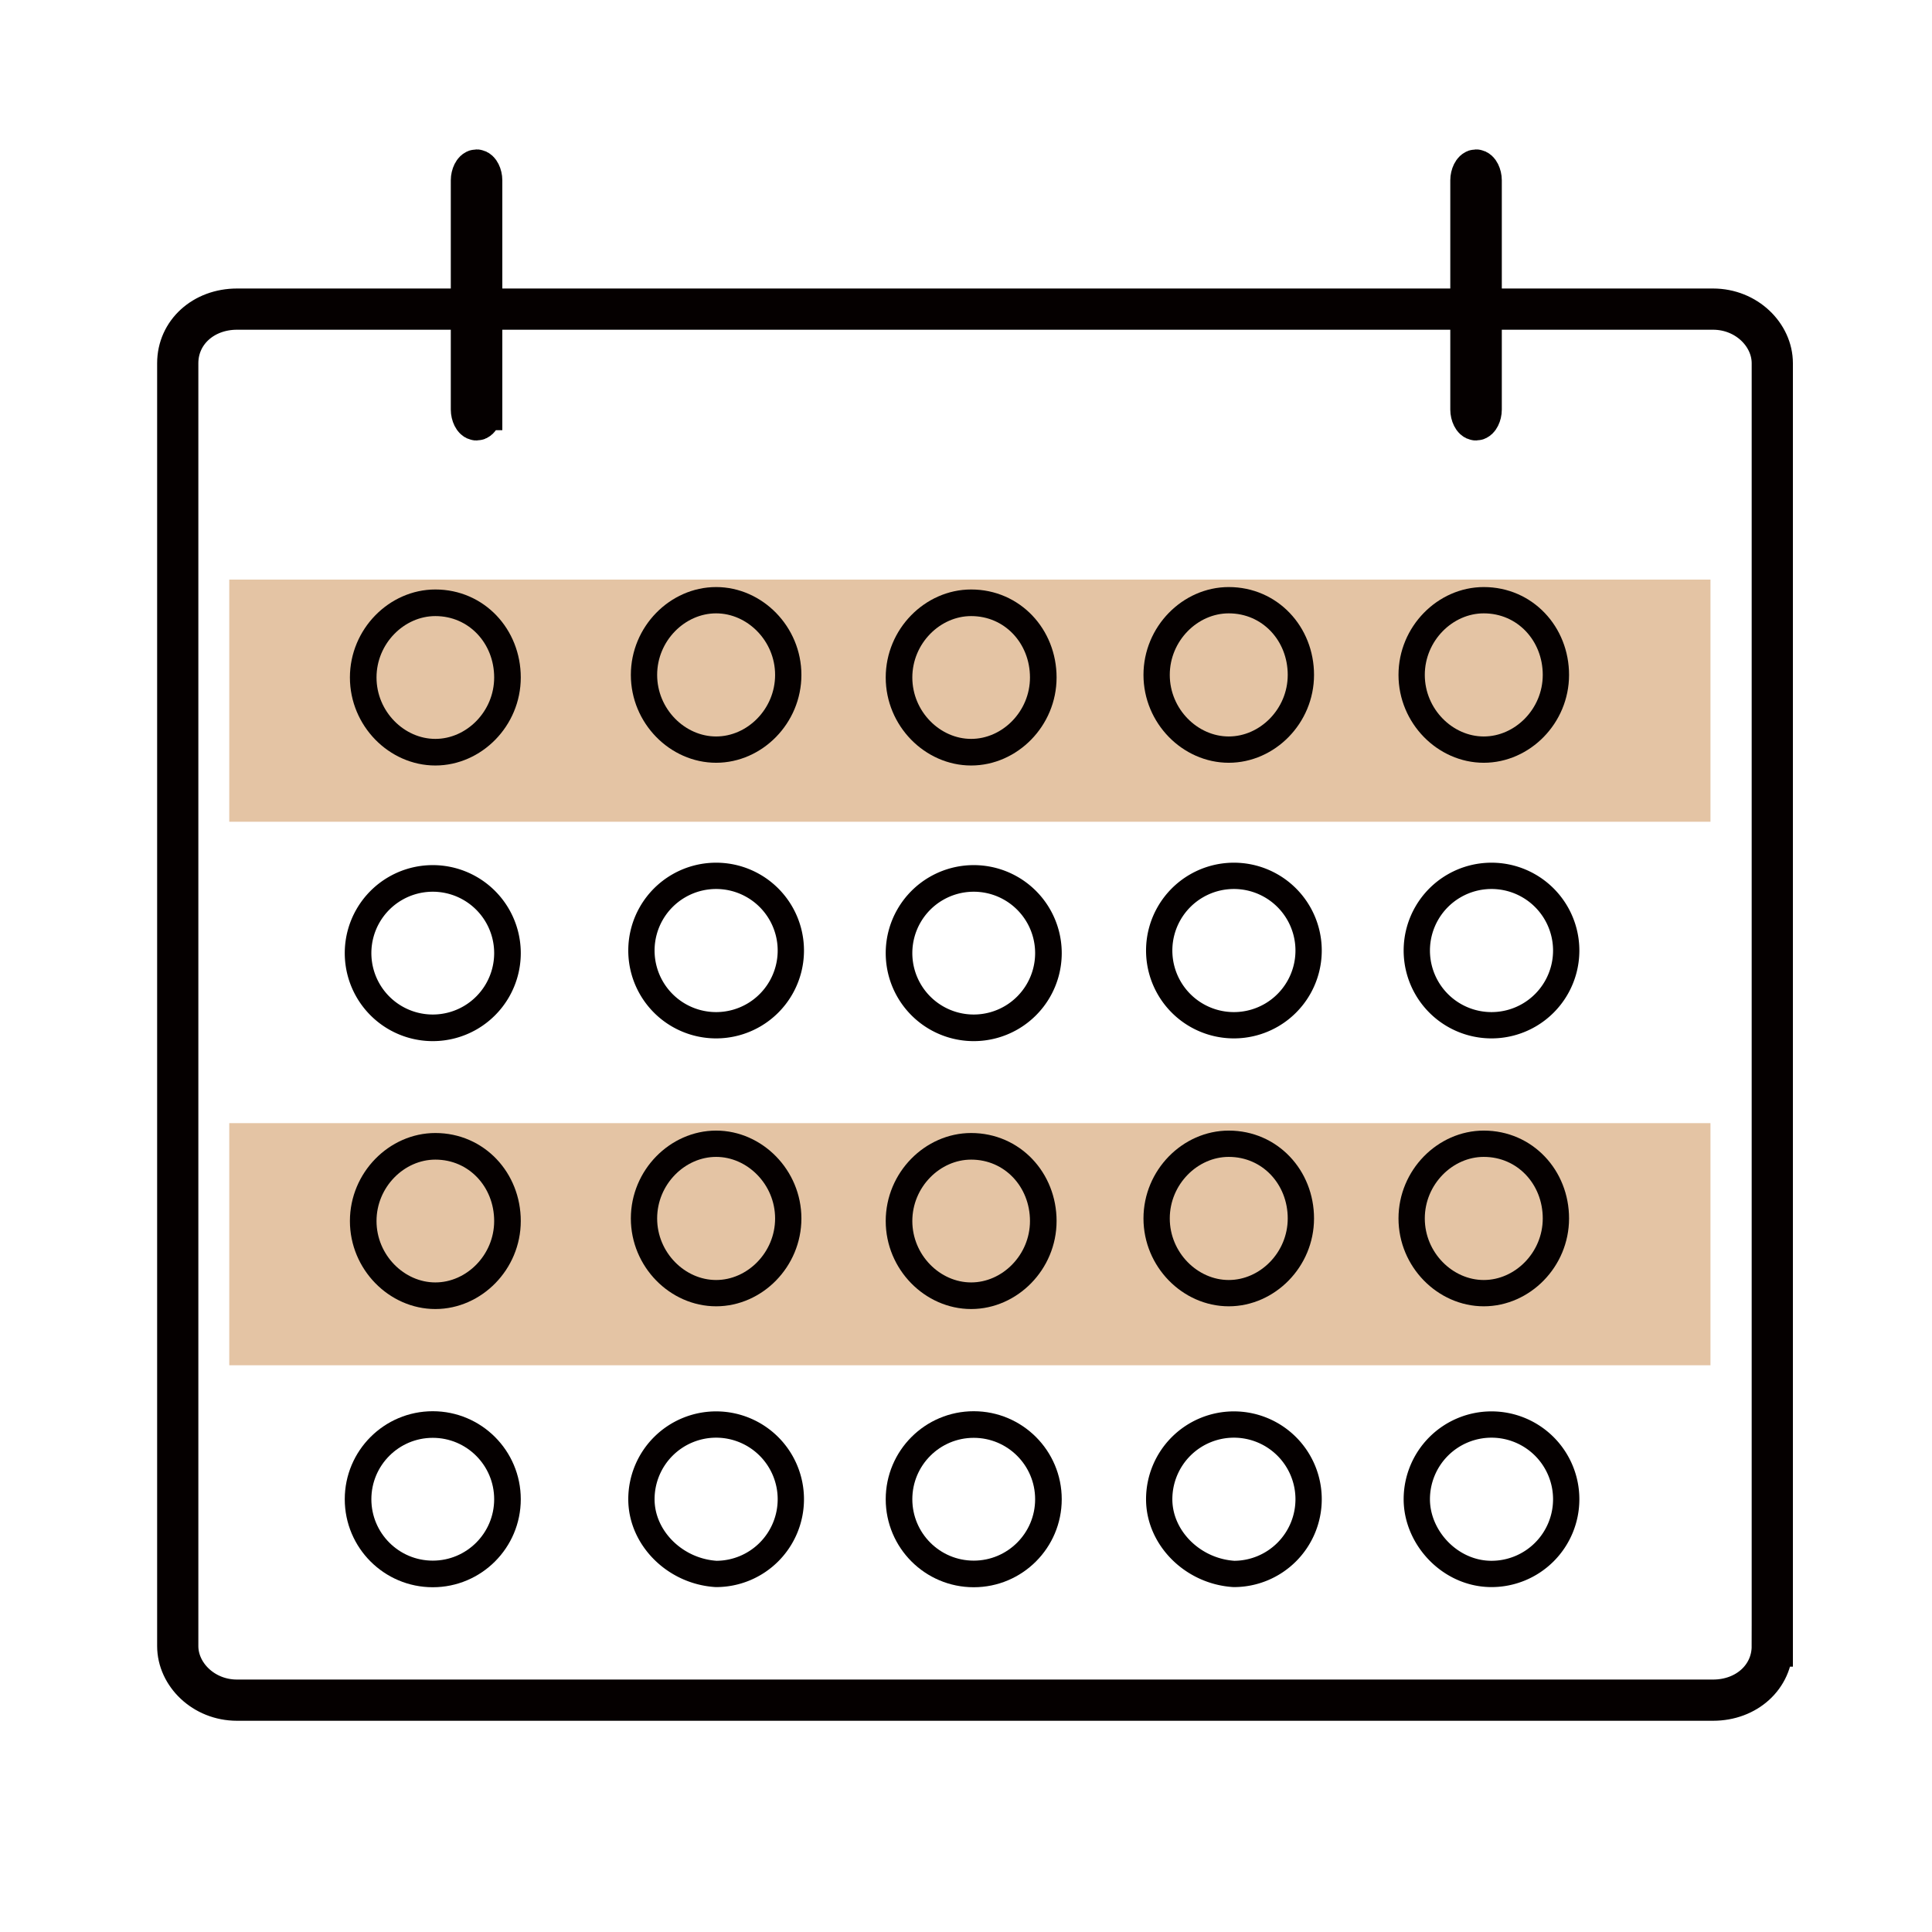 <svg xmlns="http://www.w3.org/2000/svg" xmlns:xlink="http://www.w3.org/1999/xlink" viewBox="0 0 75 75"><style>.st0{display:none}.st2{display:inline}.st3{fill:#050000}.st4{fill:#fff}.st5{fill:none;stroke:#050000;stroke-miterlimit:10}.st6{fill:#e1be9a}.st7{fill:none;stroke-width:1.6}.st10,.st7,.st8,.st9{stroke:#050000;stroke-miterlimit:10}.st8{stroke-width:.75;fill:none}.st10,.st9{fill:#fff}.st10{fill:none;stroke-width:1.697}.st13{opacity:.9;fill:#e1be9a}.st14,.st15{fill:none;stroke:#050000;stroke-width:1.033;stroke-miterlimit:10}.st15{stroke-width:1.021}.st21{display:inline;fill:#fff}</style><g id="레이어_2" class="st0"><path d="M66.2 60.3H8.8A2.8 2.8 0 0 1 6 57.5V9c0-1.5 1.2-2.8 2.8-2.8h57.5C67.8 6.3 69 7.5 69 9v48.5c0 1.5-1.2 2.8-2.8 2.8z" fill="none" stroke="#050000" stroke-width="1.6" stroke-miterlimit="10"/><g class="st2"><path class="st3" d="M63.3 19.4H10.2c-.2 0-.8 0-.9-.5v-.2l.1-.2c.2-.2.5-.2.7-.2h53.1c.2 0 .8 0 .9.5v.2l-.1.2c-.1.2-.4.2-.7.2zM25.1 44h-11c-.7 0-1-.3-1-.7 0-.3.3-.7 1-.7h11c.7 0 1 .3 1 .7 0 .4-.3.7-1 .7zM39.2 44.2h-7c-.7 0-1-.3-1-.7s.3-.7 1-.7h7c.7 0 1 .3 1 .7s-.3.7-1 .7z"/><path class="st4" d="M25.4 31c.2-.2.2-.5 0-.7l-2.1-1.8c-.2-.2-.6-.4-.8-.5l-1.4-.6c-.3-.1-.5-.2-.5-.2s-.2.2-.3.4c0 0-.2.3-1.1.3-.8 0-1.1-.3-1.1-.3-.2-.2-.3-.4-.3-.4s-.2.1-.5.2l-1.4.6c-.3.1-.6.3-.8.5L13 30.3c-.2.2-.2.5 0 .7l1.4 1.4c.2.2.5.2.7 0l.5-.6c.2-.2.3-.1.3.1l-.6 4.6c0 .3.2.6.4.7l7-.2c.3 0 .5-.2.4-.5l-.6-4.6c0-.3.1-.3.3-.1l.5.6c.2.2.5.2.7 0l1.4-1.4z"/><path class="st3" d="M15.6 37.6c-.6-.2-.9-.7-.8-1.2l.4-3.6c-.2.2-.3.2-.5.2a.9.9 0 0 1-.7-.3l-1.4-1.4c-.2-.2-.3-.5-.3-.7 0-.3.1-.5.3-.7l2.1-1.8c.3-.2.7-.5 1-.6l1.4-.6c.1 0 .1 0 .1-.1l.4-.1c.3-.1.4 0 .8.5 0 0 .2.1.7.1.5 0 .7-.1.7-.1.4-.5.5-.6.7-.5h.1l.5.2 1.4.6c.3.1.7.4 1 .6l2.1 1.8c.2.2.3.4.3.7 0 .3-.1.5-.3.7l-1.4 1.4c0 .2-.2.3-.5.3-.2 0-.4-.1-.5-.2l.4 3.6c0 .3 0 .5-.2.7-.2.2-.4.3-.7.3l-7.1.2zm.1-6.4c.1 0 .2 0 .2.1.1.1.4.2.3.8l-.6 4.6v.1l6.9-.2-.4-4.6c-.1-.5.2-.7.3-.8.1-.1.5-.1.8.2l.5.6 1.3-1.4-2-1.8c-.2-.1-.5-.3-.7-.4l-1.6-.6-.1.1c-.1.1-.5.4-1.4.4-1 0-1.4-.3-1.4-.4l-.1-.1-1.6.6c-.2.1-.5.3-.7.4l-2.1 1.8 1.4 1.3.5-.6c.2-.1.4-.1.5-.1zm1.9-4.4z"/><g><path class="st4" d="M34.8 27.8l-3.2 8.1s5.8 2.4 12.3 0l-3.5-8.1c-.1 0-2.6 1-5.6 0z"/><path class="st3" d="M37.7 37.4c-3.6 0-6.2-1-6.4-1.1l-.5-.2 3.6-9 .4.1c2.9.9 5.2 0 5.2 0l.5-.2 3.9 9-.4.4c-2.3.8-4.4 1-6.3 1zm-5.5-1.8c1.4.5 5.9 1.6 10.9 0L40 28.4c-.8.2-2.8.6-5 0l-2.8 7.2z"/></g><g><path class="st4" d="M52.5 27.8l-1.9 8.8 2.1.3 3.1-5.3 3.1 5.3 2.1-.3-2.4-8.8c.1 0-2.9.5-6.1 0z"/><path class="st3" d="M58.6 37.5l-2.9-4.8-2.7 4.8-3-.5 2.1-9.7.5.1c3.1.5 6 0 6 0l.5-.1 2.6 9.8-3.1.4zm-2.8-6.8l3.4 5.7 1.3-.2-2.1-7.8c-.9.1-3 .3-5.4 0l-1.7 7.8 1.2.2 3.3-5.7z"/></g><path class="st4" d="M54.9 61.8c.8-1.1 2.2-1.2 3.1-.2l4.6 5c.9 1 2.2.9 2.8-.3.6-1.2.4-3-.6-4l-4.7-5.1c-.9-1-.7-2.4.5-3l3.9-2c1.2-.6 1.2-1.6 0-2.2l-20-9.3c-1.2-.6-1.9 0-1.5 1.3l7.2 23.4"/><path class="st6" d="M42.5 44.8c-1.2-.6-1.9 0-1.5 1.3l6 18.7c.4 1.3 1.5 1.5 2.4.5l2.1-2.5c.9-1.1 2.4-1.2 3.4-.2l3.3 3c1 .9 2.4.9 3.2-.1.7-1 .6-2.6-.3-3.6l-3-3.2c-.9-1-1-2.7-.1-3.8l.1-.1c.9-1.1.6-2.4-.7-3l-14.9-7z"/><path class="st3" d="M61.5 68.7c-.9 0-1.8-.4-2.5-1.1l-4.6-5c-.3-.3-.6-.5-1-.4-.4 0-.7.2-.9.5l-2.3 3c-.6.8-1.4 1.1-2.1 1-.7-.1-1.4-.7-1.6-1.7l-7.2-22.4c-.4-1.3.1-2 .4-2.3.3-.3 1-.7 2.3-.1l20 9.3c.9.4 1.4 1.1 1.5 1.9.1.8-.3 1.6-1.1 2.1l-1.8 1.3c-.3.3-.5.6-.6 1s.1.8.4 1.1l4.7 5.1c.6.7.9 1.5.9 2.4 0 .9-.4 1.7-1.1 2.3l-1.1 1c-.7.7-1.5 1-2.3 1zm-8-8.2c.8 0 1.6.4 2.2 1l4.6 5c.6.7 1.7.7 2.3.1l1.1-1c.3-.3.5-.7.5-1.1 0-.4-.1-.9-.4-1.2l-4.7-5.1c-.6-.7-.9-1.5-.8-2.4.1-.9.5-1.7 1.3-2.2l1.8-1.3c.3-.2.4-.4.4-.6s-.2-.4-.5-.5l-20-9.3c-.2-.1-.3-.1-.4-.1 0 .1 0 .2.1.4l7 22.3c.1.4.3.5.3.5s.2-.1.5-.4l2.3-3c.6-.7 1.4-1.1 2.2-1.2.1.1.1.1.2.1z"/></g><g id="레이어_7" class="st2"><path d="M10.2 14.2v.6h3.3v-.9h-2l1.9-3.1v-.6h-3v.8h1.8v.1zM14.5 10.2v2.6c0 1.5.6 2.1 1.7 2.1s1.7-.7 1.7-2.1v-2.6H17v2.6c0 .8-.3 1.2-.8 1.2s-.8-.4-.8-1.2v-2.6h-.9zM24.2 14.8v-1.9l1.4-2.7h-1.1l-.4 1.1-.3.9c-.1-.3-.2-.5-.3-.9l-.5-1.1h-1l1.3 2.7v1.9h.9zM19.3 10.2v4.6h2.5v-.9h-1.6v-3.7z"/></g></g><path class="st7" d="M68.8 63.9c0 1.2-1 2.1-2.3 2.1H9.2c-1.3 0-2.3-1-2.3-2.1V14.1c0-1.2 1-2.1 2.3-2.1h57.3c1.3 0 2.3 1 2.3 2.1v49.8z" id="레이어_5_사본"/><g id="레이어_9" class="st0"><g class="st2"><path class="st8" d="M11.2 19.5c-.3 0-.5-.1-.5-.2s.2-.2.5-.2h53.1c.3 0 .5.1.5.2s-.2.2-.5.2H11.2z"/><path class="st5" d="M15.1 43.9c-.3 0-.5-.1-.5-.2s.2-.2.5-.2h11c.3 0 .5.1.5.2s-.2.2-.5.2h-11zM33.2 44.1c-.3 0-.5-.1-.5-.2s.2-.2.5-.2h11c.3 0 .5.1.5.2s-.2.2-.5.2h-11z"/><path class="st4" d="M26.5 31.4c.2-.2.2-.5 0-.7l-2.1-1.8c-.2-.2-.6-.4-.8-.5l-1.4-.6c-.3-.1-.5-.2-.5-.2s-.2.2-.3.4c0 0-.2.3-1.1.3-.8 0-1.1-.3-1.1-.3-.2-.2-.3-.4-.3-.4s-.2.1-.5.2l-1.4.6c-.3.1-.6.3-.8.5L14 30.7c-.2.2-.2.5 0 .7l1.4 1.4c.2.2.5.2.7 0l.5-.6c.2-.2.3-.1.3.1l-.6 4.6c0 .3.2.6.4.7l7-.2c.3 0 .5-.2.4-.5l-.6-4.6c0-.3.1-.3.3-.1l.5.6c.2.2.5.2.7 0l1.5-1.4z"/><path class="st5" d="M26.5 31.4c.2-.2.2-.5 0-.7l-2.1-1.8c-.2-.2-.6-.4-.8-.5l-1.4-.6c-.3-.1-.5-.2-.5-.2s-.2.2-.3.4c0 0-.2.3-1.1.3-.8 0-1.1-.3-1.1-.3-.2-.2-.3-.4-.3-.4s-.2.1-.5.2l-1.4.6c-.3.1-.6.3-.8.5L14 30.7c-.2.2-.2.5 0 .7l1.4 1.4c.2.2.5.2.7 0l.5-.6c.2-.2.3-.1.3.1l-.6 4.6c0 .3.2.6.4.7l7-.2c.3 0 .5-.2.4-.5l-.6-4.6c0-.3.1-.3.3-.1l.5.6c.2.2.5.2.7 0l1.5-1.4z"/><g><path class="st9" d="M35.8 28.2l-3.2 8.1s5.8 2.4 12.3 0l-3.5-8.1s-2.5 1-5.6 0z"/></g><path class="st9" d="M53.6 28.2L51.7 37l2.1.3 3.1-5.3 3.1 5.3 2.1-.3-2.4-8.8c.1 0-2.9.5-6.1 0z"/><g><path class="st4" d="M46 42.4c-1.2-.6-1.9 0-1.5 1.3l7.2 23.4c.4 1.3 1.4 1.5 2.1.3l2.6-3.8c.8-1.1 2.2-1.2 3.1-.2l4.6 5c.9 1 2.2.9 2.8-.3.6-1.2.4-3-.6-4L61.6 59c-.9-1-.7-2.4.5-3l3.9-2c1.2-.6 1.2-1.6 0-2.2l-20-9.4z"/></g><g><path class="st4" d="M42 40.7c-1.2-.6-1.9 0-1.5 1.3l8 26c.4 1.3 1.4 1.5 2.1.3l3.1-4.6c.8-1.1 2.2-1.2 3.1-.2l5.3 5.9c.9 1 2.5 1.1 3.5.2l1.6-1.4c1-.9 1.1-2.5.2-3.5l-5.4-6c-.9-1-.8-2.5.3-3.3l2.3-1.7c1.1-.8 1-2-.3-2.5L42 40.7z"/></g><g><path class="st6" d="M44.6 46.2c-1.2-.6-1.9 0-1.5 1.3l6 18.7c.4 1.3 1.5 1.5 2.4.5l2.1-2.5c.9-1.1 2.4-1.2 3.4-.2l3.3 3c1 .9 2.4.9 3.2-.1.7-1 .6-2.6-.3-3.6l-3-3.2c-.9-1-1-2.7-.1-3.8l.1-.1c.9-1.1.6-2.4-.7-3l-14.9-7z"/></g><g><path class="st10" d="M42.6 41.5c-1.2-.6-1.9 0-1.5 1.3l7.2 22.4c.4 1.3 1.5 1.5 2.3.4l2.3-3c.8-1.1 2.3-1.1 3.2-.1l4.6 5c.9 1 2.5 1.1 3.5.2l1.1-1c1-.9 1.1-2.5.2-3.5L60.8 58c-.9-1-.8-2.5.3-3.3l1.8-1.3c1.1-.8 1-2-.3-2.5l-20-9.4z"/></g></g><path class="st2" d="M13.9 15.9V15h-2l2-3.1v-.6h-3.1v.8h1.8v.1l-1.9 3.1v.6M16.6 16c1.1 0 1.7-.7 1.7-2.1v-2.6h-.9v2.6c0 .8-.3 1.2-.8 1.2s-.8-.4-.8-1.2v-2.6h-.9v2.6c0 1.4.6 2.1 1.7 2.1M24.6 15.9V14l1.4-2.7h-1.1l-.4 1.1-.3.9c-.1-.3-.2-.5-.3-.9l-.4-1.1h-1.1l1.3 2.7v1.9M22.3 15.9V15h-1.7v-3.7h-.9v4.6"/></g><g id="레이어_10" class="st0" fill="none" stroke="#050000" stroke-miterlimit="10"><path d="M41.1 28.6l.5-.4"/><path stroke-width="1.5" d="M41.2 28.6l.6-.2"/></g><g id="레이어_3"><path class="st13" d="M8.9 22.5h57.5v9.4H8.9z"/><path class="st14" d="M14.1 26.3c0-1.6 1.3-2.9 2.8-2.9 1.6 0 2.8 1.3 2.8 2.9 0 1.6-1.3 2.9-2.8 2.9-1.5 0-2.8-1.3-2.8-2.9z"/><path class="st15" d="M25 26.2c0-1.6 1.3-2.9 2.8-2.9s2.8 1.3 2.8 2.9c0 1.6-1.3 2.9-2.8 2.9S25 27.8 25 26.2z"/><path class="st14" d="M34.9 26.3c0-1.6 1.3-2.9 2.8-2.9 1.6 0 2.8 1.3 2.8 2.9 0 1.6-1.3 2.9-2.8 2.9-1.5 0-2.8-1.3-2.8-2.9z"/><path class="st15" d="M44.9 26.2c0-1.6 1.3-2.9 2.8-2.9 1.6 0 2.8 1.3 2.8 2.9 0 1.6-1.3 2.9-2.8 2.9-1.5 0-2.8-1.3-2.8-2.9zM54.8 26.2c0-1.6 1.3-2.9 2.8-2.9 1.6 0 2.8 1.3 2.8 2.9 0 1.6-1.3 2.9-2.8 2.9-1.5 0-2.8-1.3-2.8-2.9z"/><g><path class="st13" d="M8.9 43.6h57.5V53H8.9z"/><path class="st14" d="M14.1 47.4c0-1.6 1.3-2.9 2.8-2.9 1.6 0 2.8 1.3 2.8 2.9 0 1.6-1.3 2.9-2.8 2.9-1.5 0-2.8-1.3-2.8-2.9z"/><path class="st15" d="M25 47.3c0-1.6 1.3-2.9 2.8-2.9s2.8 1.3 2.8 2.9c0 1.6-1.3 2.9-2.8 2.9S25 48.9 25 47.3z"/><path class="st14" d="M34.9 47.4c0-1.6 1.3-2.9 2.8-2.9 1.6 0 2.8 1.3 2.8 2.9 0 1.6-1.3 2.9-2.8 2.9-1.5 0-2.8-1.3-2.8-2.9z"/><path class="st15" d="M44.9 47.3c0-1.6 1.3-2.9 2.8-2.9 1.6 0 2.8 1.3 2.8 2.9 0 1.6-1.3 2.9-2.8 2.9-1.5 0-2.8-1.3-2.8-2.9zM54.8 47.3c0-1.6 1.3-2.9 2.8-2.9 1.6 0 2.8 1.3 2.8 2.9 0 1.6-1.3 2.9-2.8 2.9-1.5 0-2.8-1.3-2.8-2.9z"/></g><g><path class="st14" d="M13.9 37a2.9 2.9 0 1 1 5.8 0 2.9 2.9 0 0 1-5.8 0z"/><path class="st15" d="M24.9 36.9a2.9 2.9 0 1 1 5.8 0 2.9 2.9 0 0 1-5.8 0z"/><path class="st14" d="M34.9 37a2.9 2.9 0 1 1 5.8 0 2.9 2.9 0 0 1-5.8 0z"/><path class="st15" d="M45 36.9a2.9 2.9 0 1 1 5.8 0 2.9 2.9 0 0 1-5.8 0zM55 36.9a2.9 2.9 0 1 1 5.8 0 2.9 2.9 0 0 1-5.8 0z"/></g><g><ellipse class="st14" cx="16.8" cy="58.2" rx="2.9" ry="2.9"/><path class="st15" d="M24.9 58.2a2.9 2.9 0 1 1 2.9 2.9c-1.6-.1-2.9-1.4-2.9-2.9z"/><ellipse class="st14" cx="37.8" cy="58.2" rx="2.9" ry="2.9"/><path class="st15" d="M45 58.2a2.9 2.9 0 1 1 2.9 2.9c-1.6-.1-2.9-1.4-2.9-2.9zM55 58.2a2.9 2.9 0 1 1 2.9 2.9c-1.6 0-2.9-1.4-2.9-2.9z"/></g><path class="st7" d="M18.7 15.9c0 .2-.1.4-.2.4s-.2-.2-.2-.4V7c0-.2.1-.4.2-.4s.2.2.2.4v8.9zM57.5 15.9c0 .2-.1.4-.2.4s-.2-.2-.2-.4V7c0-.2.1-.4.2-.4s.2.2.2.4v8.9z"/></g><g id="레이어_8" class="st0"><g class="st2"><path d="M69.1 55c0 1.9-1.5 3.4-3.4 3.4H9.3c-1.9 0-3.4-1.5-3.4-3.4V7.2c0-1.9 1.5-3.4 3.4-3.4h56.4c1.9 0 3.4 1.5 3.4 3.4V55z" fill="#fff" stroke="#050000" stroke-width="1.9" stroke-miterlimit="10"/><defs><path id="SVGID_1_" d="M11.4 10.3v1.1h2l-2.3 3.9v.7h3.7v-1.1h-2.2l2.2-3.8v-.7h-3.4zm7.5 0v3.3c0 1-.3 1.5-.9 1.5-.5 0-.9-.5-.9-1.5v-3.3H16v3.2c0 1.8.7 2.6 1.9 2.6s2-.8 2-2.6v-3.2h-1zm2.6 0V16h3v-1.1h-1.9v-4.6h-1.1zm6 0l-.5 1.4c-.1.4-.3.7-.4 1.1-.1-.4-.2-.7-.4-1.1l-.5-1.4h-1.2l1.5 3.4V16h1.1v-2.4l1.6-3.3h-1.2z"/></defs><clipPath id="SVGID_2_"><use xlink:href="#SVGID_1_" overflow="visible"/></clipPath><g clip-path="url(#SVGID_2_)"><defs><path id="SVGID_3_" d="M11.2 9.9h17.7v6.2H11.2z"/></defs><clipPath id="SVGID_4_"><use xlink:href="#SVGID_3_" overflow="visible"/></clipPath></g><path class="st8" d="M11.2 19.5c-.3 0-.5-.1-.5-.2s.2-.2.5-.2h53.1c.3 0 .5.1.5.2s-.2.2-.5.2H11.2z"/><path class="st5" d="M15.1 43.9c-.3 0-.5-.1-.5-.2s.2-.2.5-.2h11c.3 0 .5.1.5.2s-.2.2-.5.2h-11zM33.2 44.1c-.3 0-.5-.1-.5-.2s.2-.2.5-.2h11c.3 0 .5.1.5.2s-.2.2-.5.2h-11z"/><g><path class="st4" d="M26.5 31.4c.2-.2.2-.5 0-.7l-2.1-1.8c-.2-.2-.6-.4-.8-.5l-1.4-.6c-.3-.1-.5-.2-.5-.2s-.2.2-.3.4c0 0-.2.3-1.1.3-.8 0-1.1-.3-1.1-.3-.2-.2-.3-.4-.3-.4s-.2.1-.5.2l-1.4.6c-.3.1-.6.3-.8.5L14 30.7c-.2.2-.2.5 0 .7l1.4 1.4c.2.2.5.2.7 0l.5-.6c.2-.2.3-.1.3.1l-.6 4.6c0 .3.2.6.4.7l7-.2c.3 0 .5-.2.4-.5l-.6-4.6c0-.3.1-.3.3-.1l.5.6c.2.2.5.2.7 0l1.5-1.4z"/><path class="st5" d="M26.5 31.4c.2-.2.2-.5 0-.7l-2.1-1.8c-.2-.2-.6-.4-.8-.5l-1.4-.6c-.3-.1-.5-.2-.5-.2s-.2.2-.3.4c0 0-.2.3-1.1.3-.8 0-1.1-.3-1.1-.3-.2-.2-.3-.4-.3-.4s-.2.1-.5.2l-1.4.6c-.3.1-.6.3-.8.5L14 30.7c-.2.2-.2.5 0 .7l1.4 1.4c.2.2.5.2.7 0l.5-.6c.2-.2.3-.1.3.1l-.6 4.6c0 .3.2.6.4.7l7-.2c.3 0 .5-.2.4-.5l-.6-4.6c0-.3.1-.3.3-.1l.5.6c.2.2.5.2.7 0l1.5-1.4z"/></g><g><path class="st9" d="M35.8 28.2l-3.2 8.1s5.8 2.4 12.3 0l-3.5-8.1s-2.3.7-5.6 0z"/></g><path class="st9" d="M53.6 28.2L51.7 37l2.1.3 3.1-5.3 3.1 5.3 2.1-.3-2.4-8.8c.1 0-2.9.5-6.1 0z"/><g><path class="st4" d="M46 42.4c-1.2-.6-1.9 0-1.5 1.3l7.2 23.4c.4 1.3 1.4 1.5 2.1.3l2.6-3.8c.8-1.1 2.2-1.2 3.1-.2l4.6 5c.9 1 2.2.9 2.8-.3.6-1.2.4-3-.6-4L61.6 59c-.9-1-.7-2.4.5-3l3.9-2c1.2-.6 1.2-1.6 0-2.2l-20-9.4z"/></g><g><path class="st4" d="M42 40.7c-1.2-.6-1.9 0-1.5 1.3l8 26c.4 1.3 1.4 1.5 2.1.3l3.1-4.6c.8-1.1 2.2-1.2 3.1-.2l5.3 5.9c.9 1 2.5 1.1 3.5.2l1.6-1.4c1-.9 1.1-2.5.2-3.5l-5.4-6c-.9-1-.8-2.5.3-3.3l2.3-1.7c1.1-.8 1-2-.3-2.5L42 40.7z"/></g><g><path class="st6" d="M44.6 46.2c-1.2-.6-1.9 0-1.5 1.3l6 18.7c.4 1.3 1.5 1.5 2.4.5l2.1-2.5c.9-1.1 2.4-1.2 3.4-.2l3.3 3c1 .9 2.4.9 3.2-.1.7-1 .6-2.6-.3-3.6l-3-3.2c-.9-1-1-2.7-.1-3.8l.1-.1c.9-1.1.6-2.4-.7-3l-14.9-7z"/></g><g><path class="st10" d="M42.6 41.5c-1.2-.6-1.9 0-1.5 1.3l7.2 22.4c.4 1.3 1.5 1.5 2.3.4l2.3-3c.8-1.1 2.3-1.1 3.2-.1l4.6 5c.9 1 2.5 1.1 3.5.2l1.1-1c1-.9 1.1-2.5.2-3.5L60.8 58c-.9-1-.8-2.5.3-3.3l1.8-1.3c1.1-.8 1-2-.3-2.5l-20-9.4z"/></g></g><path class="st2" d="M13.8 15.6v-.8h-1.9l1.9-3.2V11h-3v.9h1.8l-2 3.2v.5M16.5 15.7c1.1 0 1.7-.7 1.7-2.1V11h-.9v2.6c0 .8-.3 1.2-.8 1.2s-.8-.4-.8-1.2V11h-.9v2.6c0 1.5.7 2.1 1.7 2.1M24.6 15.6v-1.9L26 11h-1.1l-.4 1.1-.3.9c-.1-.3-.2-.5-.3-.9l-.5-1.1h-1.1l1.3 2.7v1.9M22.2 15.6v-.8h-1.7V11h-.9v4.6"/></g><g id="레이어_4" class="st0"><g class="st2"><path d="M58.8 54.1c0 .8-.9 1.5-1.9 1.5H7.7c-1.1 0-1.9-.7-1.9-1.5V7.2c0-.8.9-1.5 1.9-1.5h49.2c1.1 0 1.9.7 1.9 1.5v46.9z" fill="#fff" stroke="#050000" stroke-width="1.6" stroke-miterlimit="10"/><path class="st4" d="M50.8 21.7L33 29.9c-1.1.5-2 1.9-2 3.1v32c0 1.2 1 2.3 2.1 2.5l15.7 1.4h4.3L67 67.6c1.2-.2 2.1-1.3 2.1-2.5V33c0-1.2-.9-2.6-1.9-3.1l-16-8.1"/><path class="st6" d="M48.4 25.7l-14.6 7.4c-1.1.5-1.9 2-1.9 3.1v28.9c0 1.2 1 2.3 2.1 2.5l12.5 1.2h4.3l12.5-1.2c1.2-.2 2.1-1.3 2.1-2.5V36.3c0-1.2-.9-2.6-1.9-3.1l-14.6-7.4"/><defs><path id="SVGID_5_" d="M38.2 42.8v1.3H41L38 49v.9h4.9v-1.3h-3l3-4.8v-.9h-4.7zm10 0v4.1c0 1.3-.4 1.8-1.2 1.8-.7 0-1.2-.6-1.2-1.8v-4.1h-1.4v4c0 2.3.9 3.3 2.6 3.3 1.7 0 2.7-1 2.7-3.2v-4h-1.5zm3.6 0v7.1h4v-1.3h-2.5v-5.7h-1.5zm9.7 0h-1.6l-.6 1.7c-.2.5-.3.9-.5 1.4-.2-.5-.3-.8-.5-1.4l-.7-1.7H56l2 4.2v2.9h1.4"/></defs><clipPath id="SVGID_6_"><use xlink:href="#SVGID_5_" overflow="visible"/></clipPath><g clip-path="url(#SVGID_6_)"><defs><path id="SVGID_7_" d="M38 42.2h23.8V50H38z"/></defs><clipPath id="SVGID_8_"><use xlink:href="#SVGID_7_" overflow="visible"/></clipPath></g><g><path class="st7" d="M50.2 21.2l-16.5 8.3c-1.1.5-1.9 1.9-1.9 3.1v32.7c0 1.2 1 2.3 2.1 2.5l14.4 1.4h4.3L67 67.8c1.2-.2 2.1-1.3 2.1-2.5V32.7c0-1.2-.9-2.6-2-3.1l-17.5-8.3"/><path class="st7" d="M46.2 14.4c0-2.3 1.8-4.1 4.1-4.1s4.1 1.8 4.1 4.1-1.8 4.1-4.1 4.1v3.4"/></g></g><path fill="none" stroke="#050000" stroke-width="1.7" stroke-miterlimit="10" d="M21.6 13.3h18.8"/><g class="st2"><path d="M38.8 50.6v.9h5.1v-1.4h-3.1l3.1-5v-1h-4.8v1.4h2.8v.1zM45.5 44.1v4.1c0 2.3 1 3.4 2.6 3.4 1.7 0 2.8-1.1 2.8-3.3v-4.1h-1.5v4.2c0 1.3-.4 1.9-1.2 1.9-.8 0-1.2-.6-1.2-1.9v-4.2h-1.5zM61 51.5v-3.1l2.2-4.3h-1.7l-.7 1.8c-.2.5-.4.9-.5 1.4-.2-.5-.3-.9-.5-1.4l-.7-1.8h-1.7l2.1 4.3v3H61zM53.1 44.1v7.4h4.1v-1.4h-2.6v-6z"/></g></g><g id="레이어_5" class="st0"><g class="st2"><path class="st4" d="M37.1 63.6c0-1 .7-1.8 1.6-1.8.9 0 1.6.8 1.6 1.8s-.7 1.8-1.6 1.8c-.9 0-1.6-.8-1.6-1.8z"/><path class="st3" d="M38.7 65.9c-1.2 0-2.1-1-2.1-2.3 0-1.3 1-2.3 2.1-2.3 1.2 0 2.1 1 2.1 2.3.1 1.3-.9 2.3-2.1 2.3zm0-3.6c-.6 0-1.1.6-1.1 1.3 0 .7.5 1.3 1.1 1.3.6 0 1.1-.6 1.1-1.3.1-.7-.4-1.3-1.1-1.3z"/><path class="st7" d="M56.8 67.9c0 1.2-1 2.1-2.3 2.1H19.6c-1.3 0-2.3-1-2.3-2.1V7.1c0-1.2 1.1-2.1 2.3-2.1h34.9c1.3 0 2.3 1 2.3 2.1v60.8zM52.4 57.6H21.9M52.4 31.6H21.9M52.4 36.6H21.9"/><g><path class="st4" d="M54.4 62.1c.4.1.6-.1.3-.5l-10.1-13c-.3-.3-.7-.9-.9-1.3 0 0-.7-1.2.5-2.6.1-.1-.1.1 0 0 0 0 1.5-1.2 2.7.3 1.6 2 4.2 5.5 4.2 5.5.3.3.6.3.8-.1 0 0 .8-1.8 2-1.8s2.4 1.4 2.4 1.4c.3.3.5.2.4-.2 0 0-.2-1.4.5-2.1 1.2-1.2 2.2.7 2.5 0 .3-.8.3-1.5 1-1.9 1.8-1.2 4 2.6 4.9 3.7 1.5 2.1 2.9 4.2 4.4 6.3 1.9 2.7 1.6 7.5-.7 9.7 0 0-2.6 3.5-8.2 3l-11.3-2.8c-.8-.8-1.4-1.3-1.1-2.7.4-1.6 1.5-1.6 1.5-1.6.4 0 1.1.1 1.6.1l2.6.6z"/><path class="st3" d="M62.3 69.3c-.4 0-.8 0-1.2-.1H61c-11.5-2.9-11.5-2.9-11.6-3l-.1-.1c-.8-.8-1.6-1.5-1.2-3.3.4-1.7 1.7-2.1 2.3-2.2.4 0 .9 0 1.2.1l1.9.4-9.6-12.3-.7-1c-.3-.6-.7-2 .3-3.3.1-.2.3-.3.5-.5.3-.2.8-.4 1.5-.4s1.4.3 1.9.9l4.1 5.3c.4-.7 1.2-2 2.4-2 .8 0 1.6.5 2.2 1 0-.6.2-1.2.7-1.7.4-.4.8-.6 1.3-.6s.9.2 1.2.4c.2-.6.4-1.3 1.1-1.8.3-.2.7-.3 1.1-.3 1.7 0 3.3 2.4 4.3 3.8.1.2.2.3.3.5.6.8 1.1 1.6 1.7 2.4l2.7 3.9c2.1 2.9 1.8 8.2-.8 10.6-.3.5-2.7 3.3-7.4 3.3zm-1.1-1.4c.4 0 .7.1 1.1.1 4.4 0 6.4-2.6 6.5-2.8l.1-.1c2.1-1.9 2.4-6.4.6-8.8l-2.7-3.9c-.6-.8-1.1-1.6-1.7-2.4-.1-.1-.2-.3-.3-.5-.8-1.2-2.6-3.8-3.7-3.1-.3.2-.4.5-.6 1-.1.2-.1.4-.2.6-.1.4-.4.6-.8.6-.3 0-.5-.1-.8-.3-.2-.1-.5-.3-.7-.3-.1 0-.2 0-.5.2-.3.3-.3 1.2-.2 1.7.1.3 0 .6-.2.8v.3h-.3c-.2 0-.4-.1-.7-.3-.5-.5-1.5-1.4-2.1-1.4-.5 0-1.2 1-1.5 1.6-.3.7-1.1.8-1.6.2l-4.4-5.6c-.3-.3-.6-.5-.9-.5-.4 0-.8.2-.9.3-.8.9-.3 1.8-.3 1.9.1.2.4.6.6.8l10.4 13.3c.4.5.2.8.2 1-.1.3-.4.5-.7.5h-.2l-3.1-.7c-.2 0-.6-.1-.9-.1-.1 0-.9.1-1.2 1.1-.2.9.1 1.2.8 1.9.8.4 6.8 1.9 10.9 2.9z"/><g><path class="st4" d="M50.3 49.5l4.4 5.4"/><path class="st3" d="M54.2 55.4l-4.3-5.5.9-.9 4.4 5.5z"/></g></g></g><path class="st21" d="M40.2 17.6c-9.3-8.3-16 3.4-16.6 4.4-.5-1-6.7-13.1-16.3-5.3 0 0-10.1 8 5.2 20.6l9 7.7 1.5 1.3 1.2-.9 9.7-7.5c13.8-13 6.3-20.3 6.3-20.3z"/><path class="st21" d="M40.6 17.6c-9.5-8.3-16.4 3.4-17 4.4-.5-1-6.9-13.2-16.8-5.3 0 0-9.9 6 5.8 18.6l9.4 8.3 1.6.4-.6 2.4 2.6-2-1.4 1.1 10-7.5c14.7-10.6 5-21.6 6.4-20.4z"/><path d="M22.1 45.9l2.3-.4 6.2-5.2c16.1-11.6 6.4-20 6.4-20-9.4-8.2-16.2 3.3-16.8 4.3-.5-1-4.4-13-14.3-5.2 0 0-5.1 6.8 3.9 15.7" fill="#e1be9a"/><path d="M40.2 17.6c-9.3-8.3-16 3.4-16.6 4.4-.5-1-6.7-13.1-16.3-5.3 0 0-10.1 8 5.2 20.6l9 7.7 1.5 1.3 1.2-.9 9.7-7.5c15.9-11.8 6.3-20.3 6.3-20.3z" fill="none" stroke="#000" stroke-width="1.6" stroke-miterlimit="10"/></g></svg>